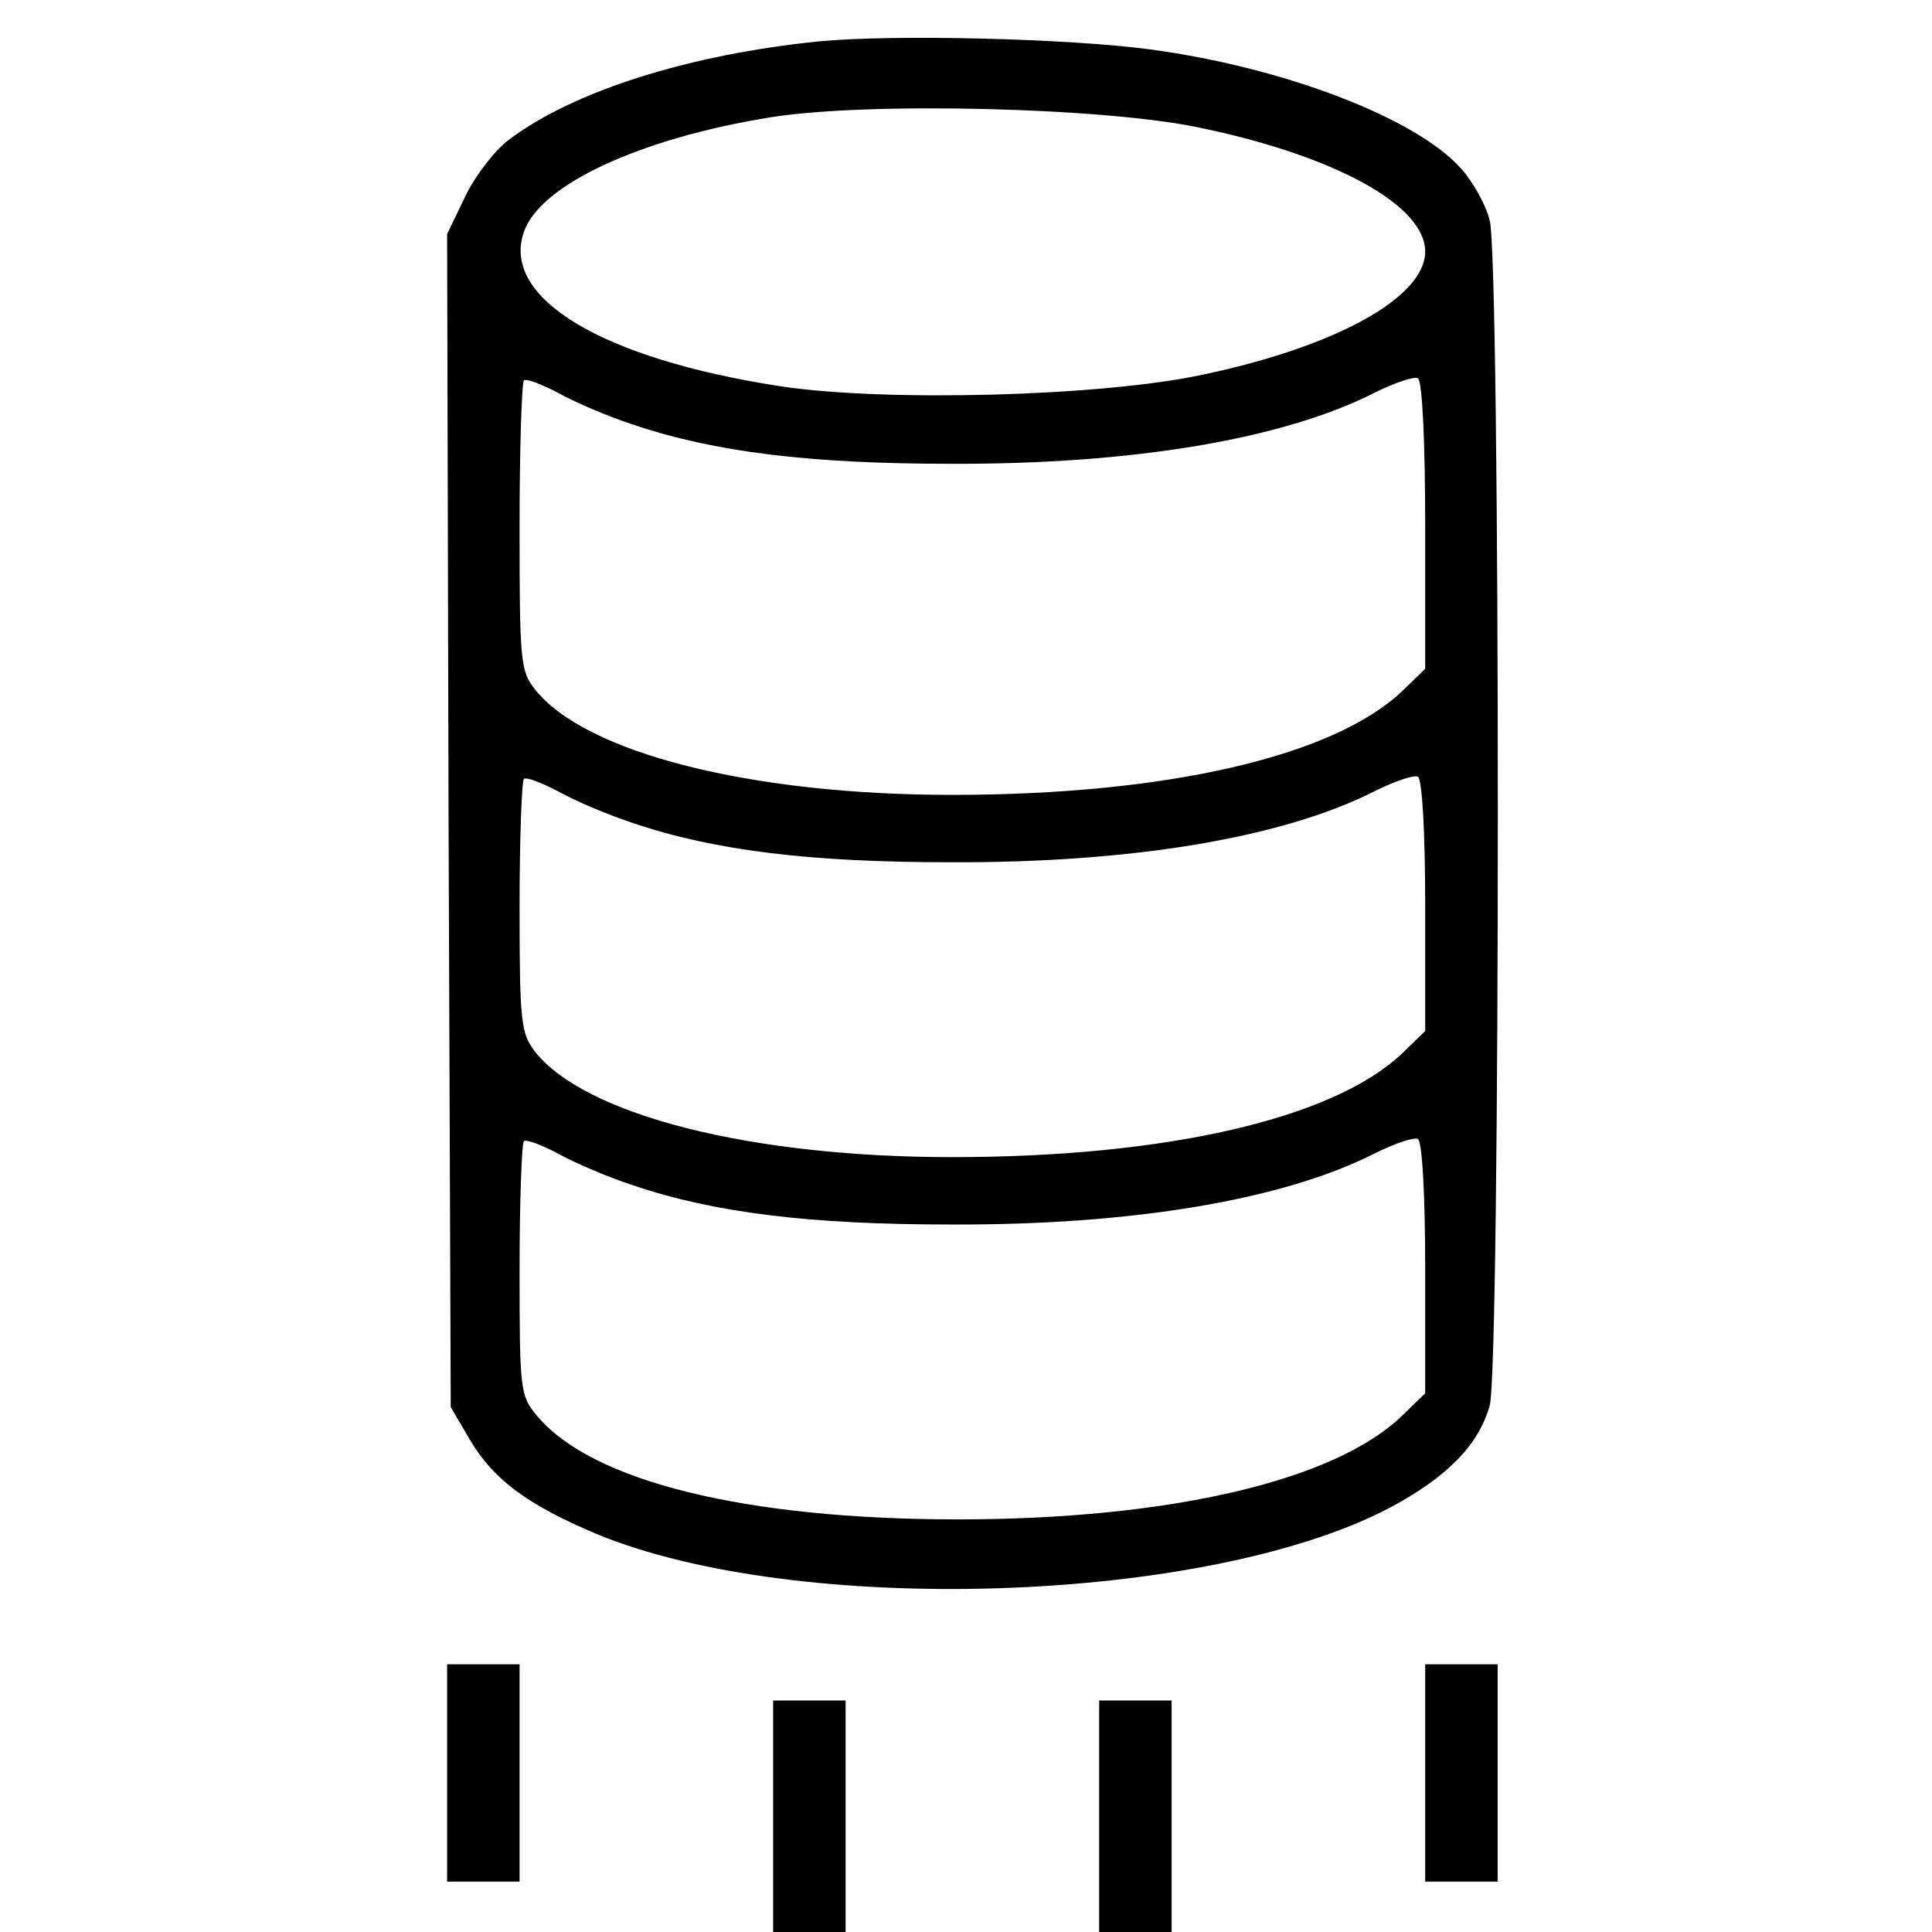 <?xml version="1.0" standalone="no"?>
<!DOCTYPE svg PUBLIC "-//W3C//DTD SVG 20010904//EN"
 "http://www.w3.org/TR/2001/REC-SVG-20010904/DTD/svg10.dtd">
<svg version="1.0" xmlns="http://www.w3.org/2000/svg"
 width="200px" height="200px" viewBox="0 0 280 280"
 preserveAspectRatio="xMidYMid meet" fill="currentColor">

<g transform="translate(-15,300) scale(0.105,-0.105)">
<path d="M1273 2800 c-179 -18 -340 -69 -428 -136 -19 -14 -46 -49 -60 -78
l-25 -52 2 -810 3 -809 27 -46 c32 -54 79 -89 174 -129 277 -115 842 -97 1095
36 79 42 123 87 138 141 15 52 15 1584 0 1636 -5 21 -23 53 -39 71 -62 70
-244 140 -430 165 -113 15 -353 21 -457 11z m530 -120 c185 -39 307 -107 307
-170 0 -63 -122 -131 -307 -170 -139 -30 -438 -38 -583 -16 -247 38 -386 122
-354 213 22 65 160 129 339 158 134 22 467 14 598 -15z m-786 -409 c112 -38
245 -54 438 -54 251 -1 459 34 585 98 28 14 55 23 60 20 6 -4 10 -88 10 -204
l0 -197 -32 -31 c-95 -90 -325 -143 -621 -143 -278 0 -507 58 -576 146 -20 25
-21 40 -21 224 0 108 3 199 6 202 3 3 24 -5 47 -17 23 -13 70 -33 104 -44z m0
-550 c112 -38 245 -54 438 -54 251 -1 459 34 585 98 28 14 55 23 60 20 6 -4
10 -79 10 -179 l0 -172 -32 -31 c-95 -90 -325 -143 -621 -143 -278 0 -507 58
-576 146 -19 25 -21 40 -21 199 0 94 3 174 6 177 3 3 24 -5 47 -17 23 -13 70
-33 104 -44z m0 -500 c112 -38 245 -54 438 -54 251 -1 459 34 585 98 28 14 55
23 60 20 6 -4 10 -79 10 -179 l0 -172 -32 -31 c-93 -90 -322 -143 -613 -143
-292 0 -505 52 -581 143 -23 28 -24 33 -24 201 0 95 3 175 6 178 3 3 24 -5 47
-17 23 -13 70 -33 104 -44z"/>
<path d="M760 410 l0 -150 50 0 50 0 0 150 0 150 -50 0 -50 0 0 -150z"/>
<path d="M2110 410 l0 -150 50 0 50 0 0 150 0 150 -50 0 -50 0 0 -150z"/>
<path d="M1210 340 l0 -170 50 0 50 0 0 170 0 170 -50 0 -50 0 0 -170z"/>
<path d="M1660 335 l0 -175 50 0 50 0 0 175 0 175 -50 0 -50 0 0 -175z"/>
</g>
</svg>
